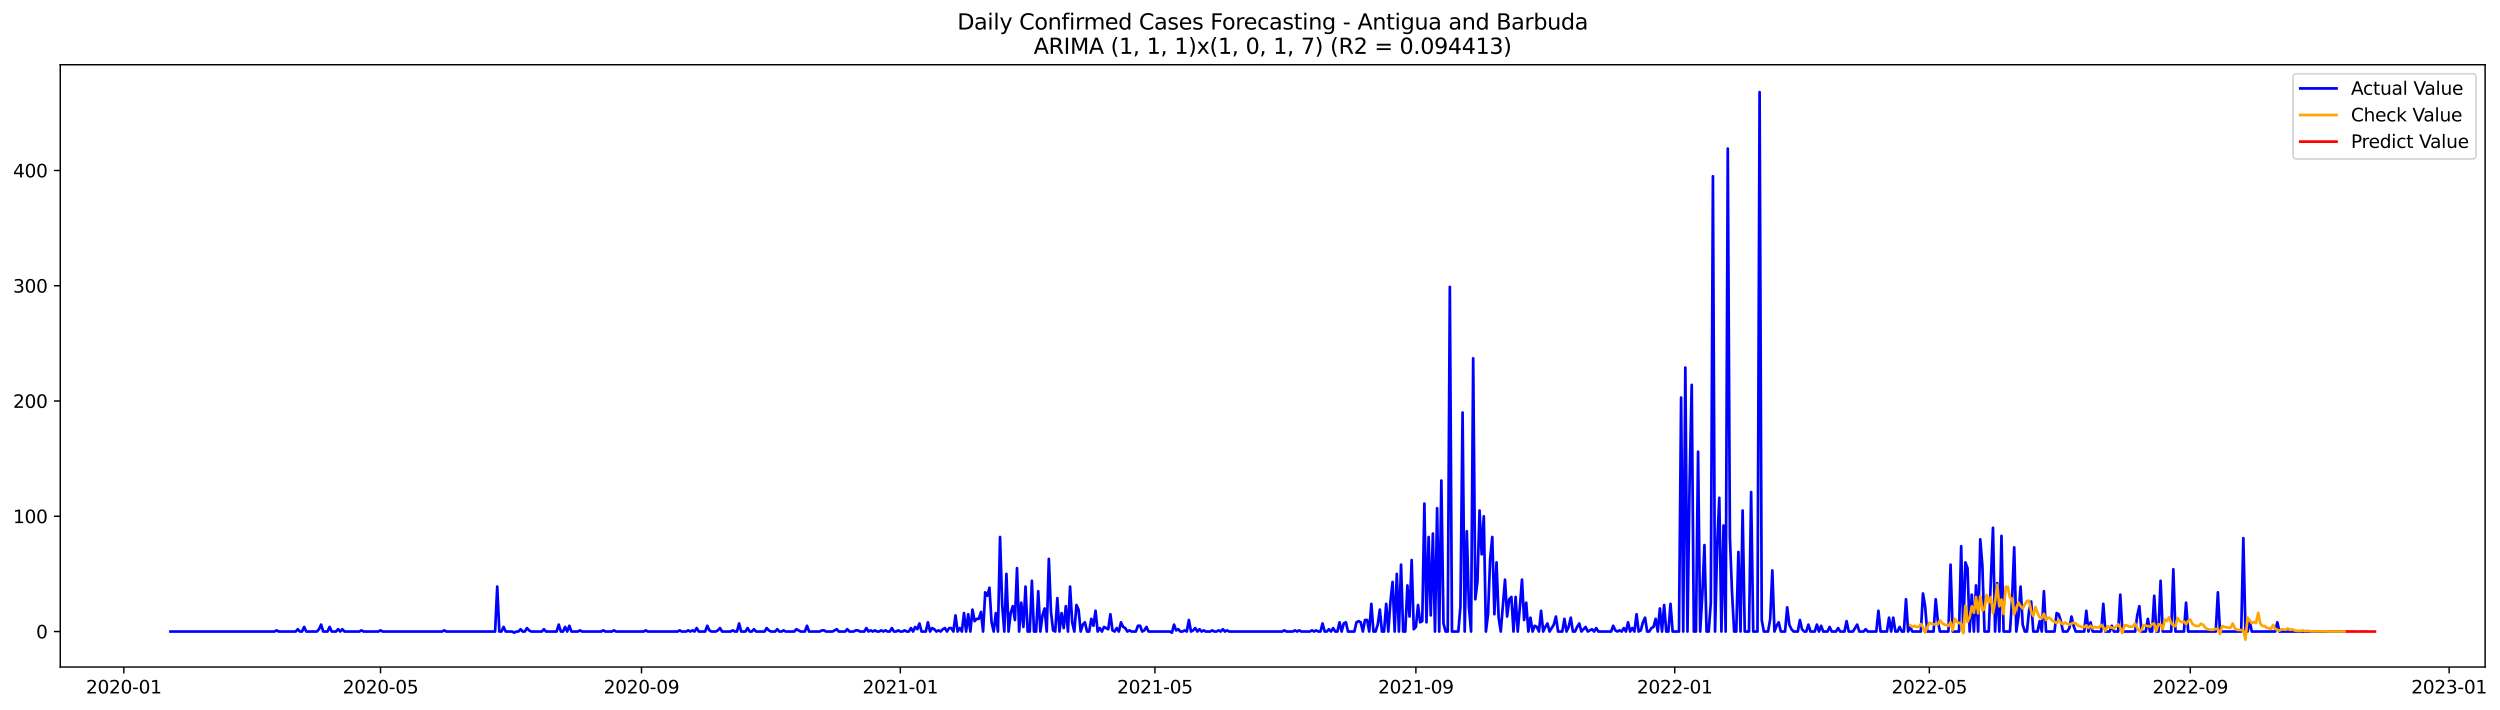 <?xml version="1.0" encoding="utf-8" standalone="no"?>
<!DOCTYPE svg PUBLIC "-//W3C//DTD SVG 1.1//EN"
  "http://www.w3.org/Graphics/SVG/1.1/DTD/svg11.dtd">
<svg xmlns:xlink="http://www.w3.org/1999/xlink" width="1380.718pt" height="392.274pt" viewBox="0 0 1380.718 392.274" xmlns="http://www.w3.org/2000/svg" version="1.1">
 <defs>
  <style type="text/css">*{stroke-linejoin: round; stroke-linecap: butt}</style>
 </defs>
 <g id="figure_1">
  <g id="patch_1">
   <path d="M 0 392.274 
L 1380.718 392.274 
L 1380.718 0 
L 0 0 
z
" style="fill: #ffffff"/>
  </g>
  <g id="axes_1">
   <g id="patch_2">
    <path d="M 33.288 368.396 
L 1372.487 368.396 
L 1372.487 35.755 
L 33.288 35.755 
z
" style="fill: #ffffff"/>
   </g>
   <g id="matplotlib.axis_1">
    <g id="xtick_1">
     <g id="line2d_1">
      <defs>
       <path id="mdaf361ec42" d="M 0 0 
L 0 3.5 
" style="stroke: #000000; stroke-width: 0.8"/>
      </defs>
      <g>
       <use xlink:href="#mdaf361ec42" x="68.382" y="368.396" style="stroke: #000000; stroke-width: 0.8"/>
      </g>
     </g>
     <g id="text_1">
      <!-- 2020-01 -->
      <g transform="translate(47.49 382.994)scale(0.1 -0.1)">
       <defs>
        <path id="DejaVuSans-32" d="M 1228 531 
L 3431 531 
L 3431 0 
L 469 0 
L 469 531 
Q 828 903 1448 1529 
Q 2069 2156 2228 2338 
Q 2531 2678 2651 2914 
Q 2772 3150 2772 3378 
Q 2772 3750 2511 3984 
Q 2250 4219 1831 4219 
Q 1534 4219 1204 4116 
Q 875 4013 500 3803 
L 500 4441 
Q 881 4594 1212 4672 
Q 1544 4750 1819 4750 
Q 2544 4750 2975 4387 
Q 3406 4025 3406 3419 
Q 3406 3131 3298 2873 
Q 3191 2616 2906 2266 
Q 2828 2175 2409 1742 
Q 1991 1309 1228 531 
z
" transform="scale(0.016)"/>
        <path id="DejaVuSans-30" d="M 2034 4250 
Q 1547 4250 1301 3770 
Q 1056 3291 1056 2328 
Q 1056 1369 1301 889 
Q 1547 409 2034 409 
Q 2525 409 2770 889 
Q 3016 1369 3016 2328 
Q 3016 3291 2770 3770 
Q 2525 4250 2034 4250 
z
M 2034 4750 
Q 2819 4750 3233 4129 
Q 3647 3509 3647 2328 
Q 3647 1150 3233 529 
Q 2819 -91 2034 -91 
Q 1250 -91 836 529 
Q 422 1150 422 2328 
Q 422 3509 836 4129 
Q 1250 4750 2034 4750 
z
" transform="scale(0.016)"/>
        <path id="DejaVuSans-2d" d="M 313 2009 
L 1997 2009 
L 1997 1497 
L 313 1497 
L 313 2009 
z
" transform="scale(0.016)"/>
        <path id="DejaVuSans-31" d="M 794 531 
L 1825 531 
L 1825 4091 
L 703 3866 
L 703 4441 
L 1819 4666 
L 2450 4666 
L 2450 531 
L 3481 531 
L 3481 0 
L 794 0 
L 794 531 
z
" transform="scale(0.016)"/>
       </defs>
       <use xlink:href="#DejaVuSans-32"/>
       <use xlink:href="#DejaVuSans-30" x="63.623"/>
       <use xlink:href="#DejaVuSans-32" x="127.246"/>
       <use xlink:href="#DejaVuSans-30" x="190.869"/>
       <use xlink:href="#DejaVuSans-2d" x="254.492"/>
       <use xlink:href="#DejaVuSans-30" x="290.576"/>
       <use xlink:href="#DejaVuSans-31" x="354.199"/>
      </g>
     </g>
    </g>
    <g id="xtick_2">
     <g id="line2d_2">
      <g>
       <use xlink:href="#mdaf361ec42" x="210.164" y="368.396" style="stroke: #000000; stroke-width: 0.8"/>
      </g>
     </g>
     <g id="text_2">
      <!-- 2020-05 -->
      <g transform="translate(189.273 382.994)scale(0.1 -0.1)">
       <defs>
        <path id="DejaVuSans-35" d="M 691 4666 
L 3169 4666 
L 3169 4134 
L 1269 4134 
L 1269 2991 
Q 1406 3038 1543 3061 
Q 1681 3084 1819 3084 
Q 2600 3084 3056 2656 
Q 3513 2228 3513 1497 
Q 3513 744 3044 326 
Q 2575 -91 1722 -91 
Q 1428 -91 1123 -41 
Q 819 9 494 109 
L 494 744 
Q 775 591 1075 516 
Q 1375 441 1709 441 
Q 2250 441 2565 725 
Q 2881 1009 2881 1497 
Q 2881 1984 2565 2268 
Q 2250 2553 1709 2553 
Q 1456 2553 1204 2497 
Q 953 2441 691 2322 
L 691 4666 
z
" transform="scale(0.016)"/>
       </defs>
       <use xlink:href="#DejaVuSans-32"/>
       <use xlink:href="#DejaVuSans-30" x="63.623"/>
       <use xlink:href="#DejaVuSans-32" x="127.246"/>
       <use xlink:href="#DejaVuSans-30" x="190.869"/>
       <use xlink:href="#DejaVuSans-2d" x="254.492"/>
       <use xlink:href="#DejaVuSans-30" x="290.576"/>
       <use xlink:href="#DejaVuSans-35" x="354.199"/>
      </g>
     </g>
    </g>
    <g id="xtick_3">
     <g id="line2d_3">
      <g>
       <use xlink:href="#mdaf361ec42" x="354.29" y="368.396" style="stroke: #000000; stroke-width: 0.8"/>
      </g>
     </g>
     <g id="text_3">
      <!-- 2020-09 -->
      <g transform="translate(333.399 382.994)scale(0.1 -0.1)">
       <defs>
        <path id="DejaVuSans-39" d="M 703 97 
L 703 672 
Q 941 559 1184 500 
Q 1428 441 1663 441 
Q 2288 441 2617 861 
Q 2947 1281 2994 2138 
Q 2813 1869 2534 1725 
Q 2256 1581 1919 1581 
Q 1219 1581 811 2004 
Q 403 2428 403 3163 
Q 403 3881 828 4315 
Q 1253 4750 1959 4750 
Q 2769 4750 3195 4129 
Q 3622 3509 3622 2328 
Q 3622 1225 3098 567 
Q 2575 -91 1691 -91 
Q 1453 -91 1209 -44 
Q 966 3 703 97 
z
M 1959 2075 
Q 2384 2075 2632 2365 
Q 2881 2656 2881 3163 
Q 2881 3666 2632 3958 
Q 2384 4250 1959 4250 
Q 1534 4250 1286 3958 
Q 1038 3666 1038 3163 
Q 1038 2656 1286 2365 
Q 1534 2075 1959 2075 
z
" transform="scale(0.016)"/>
       </defs>
       <use xlink:href="#DejaVuSans-32"/>
       <use xlink:href="#DejaVuSans-30" x="63.623"/>
       <use xlink:href="#DejaVuSans-32" x="127.246"/>
       <use xlink:href="#DejaVuSans-30" x="190.869"/>
       <use xlink:href="#DejaVuSans-2d" x="254.492"/>
       <use xlink:href="#DejaVuSans-30" x="290.576"/>
       <use xlink:href="#DejaVuSans-39" x="354.199"/>
      </g>
     </g>
    </g>
    <g id="xtick_4">
     <g id="line2d_4">
      <g>
       <use xlink:href="#mdaf361ec42" x="497.244" y="368.396" style="stroke: #000000; stroke-width: 0.8"/>
      </g>
     </g>
     <g id="text_4">
      <!-- 2021-01 -->
      <g transform="translate(476.353 382.994)scale(0.1 -0.1)">
       <use xlink:href="#DejaVuSans-32"/>
       <use xlink:href="#DejaVuSans-30" x="63.623"/>
       <use xlink:href="#DejaVuSans-32" x="127.246"/>
       <use xlink:href="#DejaVuSans-31" x="190.869"/>
       <use xlink:href="#DejaVuSans-2d" x="254.492"/>
       <use xlink:href="#DejaVuSans-30" x="290.576"/>
       <use xlink:href="#DejaVuSans-31" x="354.199"/>
      </g>
     </g>
    </g>
    <g id="xtick_5">
     <g id="line2d_5">
      <g>
       <use xlink:href="#mdaf361ec42" x="637.855" y="368.396" style="stroke: #000000; stroke-width: 0.8"/>
      </g>
     </g>
     <g id="text_5">
      <!-- 2021-05 -->
      <g transform="translate(616.964 382.994)scale(0.1 -0.1)">
       <use xlink:href="#DejaVuSans-32"/>
       <use xlink:href="#DejaVuSans-30" x="63.623"/>
       <use xlink:href="#DejaVuSans-32" x="127.246"/>
       <use xlink:href="#DejaVuSans-31" x="190.869"/>
       <use xlink:href="#DejaVuSans-2d" x="254.492"/>
       <use xlink:href="#DejaVuSans-30" x="290.576"/>
       <use xlink:href="#DejaVuSans-35" x="354.199"/>
      </g>
     </g>
    </g>
    <g id="xtick_6">
     <g id="line2d_6">
      <g>
       <use xlink:href="#mdaf361ec42" x="781.981" y="368.396" style="stroke: #000000; stroke-width: 0.8"/>
      </g>
     </g>
     <g id="text_6">
      <!-- 2021-09 -->
      <g transform="translate(761.09 382.994)scale(0.1 -0.1)">
       <use xlink:href="#DejaVuSans-32"/>
       <use xlink:href="#DejaVuSans-30" x="63.623"/>
       <use xlink:href="#DejaVuSans-32" x="127.246"/>
       <use xlink:href="#DejaVuSans-31" x="190.869"/>
       <use xlink:href="#DejaVuSans-2d" x="254.492"/>
       <use xlink:href="#DejaVuSans-30" x="290.576"/>
       <use xlink:href="#DejaVuSans-39" x="354.199"/>
      </g>
     </g>
    </g>
    <g id="xtick_7">
     <g id="line2d_7">
      <g>
       <use xlink:href="#mdaf361ec42" x="924.935" y="368.396" style="stroke: #000000; stroke-width: 0.8"/>
      </g>
     </g>
     <g id="text_7">
      <!-- 2022-01 -->
      <g transform="translate(904.044 382.994)scale(0.1 -0.1)">
       <use xlink:href="#DejaVuSans-32"/>
       <use xlink:href="#DejaVuSans-30" x="63.623"/>
       <use xlink:href="#DejaVuSans-32" x="127.246"/>
       <use xlink:href="#DejaVuSans-32" x="190.869"/>
       <use xlink:href="#DejaVuSans-2d" x="254.492"/>
       <use xlink:href="#DejaVuSans-30" x="290.576"/>
       <use xlink:href="#DejaVuSans-31" x="354.199"/>
      </g>
     </g>
    </g>
    <g id="xtick_8">
     <g id="line2d_8">
      <g>
       <use xlink:href="#mdaf361ec42" x="1065.546" y="368.396" style="stroke: #000000; stroke-width: 0.8"/>
      </g>
     </g>
     <g id="text_8">
      <!-- 2022-05 -->
      <g transform="translate(1044.655 382.994)scale(0.1 -0.1)">
       <use xlink:href="#DejaVuSans-32"/>
       <use xlink:href="#DejaVuSans-30" x="63.623"/>
       <use xlink:href="#DejaVuSans-32" x="127.246"/>
       <use xlink:href="#DejaVuSans-32" x="190.869"/>
       <use xlink:href="#DejaVuSans-2d" x="254.492"/>
       <use xlink:href="#DejaVuSans-30" x="290.576"/>
       <use xlink:href="#DejaVuSans-35" x="354.199"/>
      </g>
     </g>
    </g>
    <g id="xtick_9">
     <g id="line2d_9">
      <g>
       <use xlink:href="#mdaf361ec42" x="1209.672" y="368.396" style="stroke: #000000; stroke-width: 0.8"/>
      </g>
     </g>
     <g id="text_9">
      <!-- 2022-09 -->
      <g transform="translate(1188.781 382.994)scale(0.1 -0.1)">
       <use xlink:href="#DejaVuSans-32"/>
       <use xlink:href="#DejaVuSans-30" x="63.623"/>
       <use xlink:href="#DejaVuSans-32" x="127.246"/>
       <use xlink:href="#DejaVuSans-32" x="190.869"/>
       <use xlink:href="#DejaVuSans-2d" x="254.492"/>
       <use xlink:href="#DejaVuSans-30" x="290.576"/>
       <use xlink:href="#DejaVuSans-39" x="354.199"/>
      </g>
     </g>
    </g>
    <g id="xtick_10">
     <g id="line2d_10">
      <g>
       <use xlink:href="#mdaf361ec42" x="1352.626" y="368.396" style="stroke: #000000; stroke-width: 0.8"/>
      </g>
     </g>
     <g id="text_10">
      <!-- 2023-01 -->
      <g transform="translate(1331.735 382.994)scale(0.1 -0.1)">
       <defs>
        <path id="DejaVuSans-33" d="M 2597 2516 
Q 3050 2419 3304 2112 
Q 3559 1806 3559 1356 
Q 3559 666 3084 287 
Q 2609 -91 1734 -91 
Q 1441 -91 1130 -33 
Q 819 25 488 141 
L 488 750 
Q 750 597 1062 519 
Q 1375 441 1716 441 
Q 2309 441 2620 675 
Q 2931 909 2931 1356 
Q 2931 1769 2642 2001 
Q 2353 2234 1838 2234 
L 1294 2234 
L 1294 2753 
L 1863 2753 
Q 2328 2753 2575 2939 
Q 2822 3125 2822 3475 
Q 2822 3834 2567 4026 
Q 2313 4219 1838 4219 
Q 1578 4219 1281 4162 
Q 984 4106 628 3988 
L 628 4550 
Q 988 4650 1302 4700 
Q 1616 4750 1894 4750 
Q 2613 4750 3031 4423 
Q 3450 4097 3450 3541 
Q 3450 3153 3228 2886 
Q 3006 2619 2597 2516 
z
" transform="scale(0.016)"/>
       </defs>
       <use xlink:href="#DejaVuSans-32"/>
       <use xlink:href="#DejaVuSans-30" x="63.623"/>
       <use xlink:href="#DejaVuSans-32" x="127.246"/>
       <use xlink:href="#DejaVuSans-33" x="190.869"/>
       <use xlink:href="#DejaVuSans-2d" x="254.492"/>
       <use xlink:href="#DejaVuSans-30" x="290.576"/>
       <use xlink:href="#DejaVuSans-31" x="354.199"/>
      </g>
     </g>
    </g>
   </g>
   <g id="matplotlib.axis_2">
    <g id="ytick_1">
     <g id="line2d_11">
      <defs>
       <path id="m789b18a7b1" d="M 0 0 
L -3.5 0 
" style="stroke: #000000; stroke-width: 0.8"/>
      </defs>
      <g>
       <use xlink:href="#m789b18a7b1" x="33.288" y="348.787" style="stroke: #000000; stroke-width: 0.8"/>
      </g>
     </g>
     <g id="text_11">
      <!-- 0 -->
      <g transform="translate(19.925 352.586)scale(0.1 -0.1)">
       <use xlink:href="#DejaVuSans-30"/>
      </g>
     </g>
    </g>
    <g id="ytick_2">
     <g id="line2d_12">
      <g>
       <use xlink:href="#m789b18a7b1" x="33.288" y="285.13" style="stroke: #000000; stroke-width: 0.8"/>
      </g>
     </g>
     <g id="text_12">
      <!-- 100 -->
      <g transform="translate(7.2 288.93)scale(0.1 -0.1)">
       <use xlink:href="#DejaVuSans-31"/>
       <use xlink:href="#DejaVuSans-30" x="63.623"/>
       <use xlink:href="#DejaVuSans-30" x="127.246"/>
      </g>
     </g>
    </g>
    <g id="ytick_3">
     <g id="line2d_13">
      <g>
       <use xlink:href="#m789b18a7b1" x="33.288" y="221.474" style="stroke: #000000; stroke-width: 0.8"/>
      </g>
     </g>
     <g id="text_13">
      <!-- 200 -->
      <g transform="translate(7.2 225.273)scale(0.1 -0.1)">
       <use xlink:href="#DejaVuSans-32"/>
       <use xlink:href="#DejaVuSans-30" x="63.623"/>
       <use xlink:href="#DejaVuSans-30" x="127.246"/>
      </g>
     </g>
    </g>
    <g id="ytick_4">
     <g id="line2d_14">
      <g>
       <use xlink:href="#m789b18a7b1" x="33.288" y="157.818" style="stroke: #000000; stroke-width: 0.8"/>
      </g>
     </g>
     <g id="text_14">
      <!-- 300 -->
      <g transform="translate(7.2 161.617)scale(0.1 -0.1)">
       <use xlink:href="#DejaVuSans-33"/>
       <use xlink:href="#DejaVuSans-30" x="63.623"/>
       <use xlink:href="#DejaVuSans-30" x="127.246"/>
      </g>
     </g>
    </g>
    <g id="ytick_5">
     <g id="line2d_15">
      <g>
       <use xlink:href="#m789b18a7b1" x="33.288" y="94.162" style="stroke: #000000; stroke-width: 0.8"/>
      </g>
     </g>
     <g id="text_15">
      <!-- 400 -->
      <g transform="translate(7.2 97.961)scale(0.1 -0.1)">
       <defs>
        <path id="DejaVuSans-34" d="M 2419 4116 
L 825 1625 
L 2419 1625 
L 2419 4116 
z
M 2253 4666 
L 3047 4666 
L 3047 1625 
L 3713 1625 
L 3713 1100 
L 3047 1100 
L 3047 0 
L 2419 0 
L 2419 1100 
L 313 1100 
L 313 1709 
L 2253 4666 
z
" transform="scale(0.016)"/>
       </defs>
       <use xlink:href="#DejaVuSans-34"/>
       <use xlink:href="#DejaVuSans-30" x="63.623"/>
       <use xlink:href="#DejaVuSans-30" x="127.246"/>
      </g>
     </g>
    </g>
   </g>
   <g id="line2d_16">
    <path d="M 94.16 348.787 
L 151.576 348.787 
L 152.748 348.15 
L 153.92 348.787 
L 163.294 348.787 
L 164.466 347.513 
L 165.637 348.787 
L 166.809 348.787 
L 167.981 346.24 
L 169.153 348.787 
L 175.011 348.787 
L 176.183 347.513 
L 177.355 344.967 
L 178.527 348.787 
L 180.87 348.787 
L 182.042 346.24 
L 183.214 348.787 
L 185.557 348.787 
L 186.729 347.513 
L 187.901 348.787 
L 189.072 347.513 
L 190.244 348.787 
L 198.447 348.787 
L 199.618 348.15 
L 200.79 348.787 
L 208.992 348.787 
L 210.164 348.15 
L 211.336 348.787 
L 244.145 348.787 
L 245.317 348.15 
L 246.489 348.787 
L 273.439 348.787 
L 274.611 323.961 
L 275.782 348.787 
L 276.954 348.787 
L 278.126 346.24 
L 279.298 348.787 
L 282.813 348.787 
L 283.985 349.423 
L 285.156 348.787 
L 286.328 348.787 
L 287.5 347.513 
L 288.672 348.787 
L 289.843 348.787 
L 291.015 346.877 
L 292.187 348.15 
L 293.359 348.787 
L 299.218 348.787 
L 300.389 347.513 
L 301.561 348.787 
L 307.42 348.787 
L 308.592 344.967 
L 309.763 348.787 
L 310.935 348.787 
L 312.107 346.24 
L 313.279 348.787 
L 314.45 345.604 
L 315.622 348.787 
L 319.137 348.787 
L 320.309 348.15 
L 321.481 348.787 
L 332.027 348.787 
L 333.198 348.15 
L 334.37 348.787 
L 337.885 348.787 
L 339.057 348.15 
L 340.229 348.787 
L 355.462 348.787 
L 356.634 348.15 
L 357.805 348.787 
L 374.21 348.787 
L 375.382 348.15 
L 376.553 348.787 
L 378.897 348.787 
L 380.069 348.15 
L 381.24 348.787 
L 382.412 348.15 
L 383.584 348.787 
L 384.756 346.877 
L 385.927 348.787 
L 389.443 348.787 
L 390.615 345.604 
L 391.786 348.15 
L 392.958 348.787 
L 395.302 348.787 
L 396.473 348.15 
L 397.645 346.877 
L 398.817 348.787 
L 403.504 348.787 
L 404.676 348.15 
L 405.847 348.787 
L 407.019 348.787 
L 408.191 344.331 
L 409.363 348.787 
L 411.706 348.787 
L 412.878 346.877 
L 414.05 348.787 
L 415.221 348.787 
L 416.393 347.513 
L 417.565 348.787 
L 422.252 348.787 
L 423.424 346.877 
L 424.595 348.15 
L 425.767 348.787 
L 428.111 348.787 
L 429.282 347.513 
L 430.454 348.787 
L 431.626 348.787 
L 432.798 348.15 
L 433.969 348.787 
L 438.657 348.787 
L 439.828 347.513 
L 442.172 348.787 
L 444.515 348.787 
L 445.687 345.604 
L 446.859 348.787 
L 452.718 348.787 
L 453.889 348.15 
L 455.061 348.15 
L 456.233 348.787 
L 459.748 348.787 
L 462.092 347.513 
L 463.263 348.787 
L 466.779 348.787 
L 467.95 347.513 
L 469.122 348.787 
L 471.466 348.787 
L 472.637 348.15 
L 473.809 348.15 
L 474.981 348.787 
L 477.324 348.787 
L 478.496 346.877 
L 479.668 348.787 
L 480.84 348.15 
L 482.011 348.787 
L 483.183 348.15 
L 484.355 348.787 
L 485.527 348.787 
L 486.699 348.15 
L 487.87 348.787 
L 489.042 348.15 
L 490.214 348.787 
L 491.386 348.787 
L 492.557 346.877 
L 493.729 348.787 
L 494.901 348.787 
L 496.073 348.15 
L 497.244 348.787 
L 498.416 348.787 
L 499.588 348.15 
L 500.76 348.787 
L 501.931 348.787 
L 503.103 346.877 
L 504.275 348.787 
L 505.447 346.24 
L 506.618 347.513 
L 507.79 344.331 
L 508.962 348.787 
L 511.305 348.787 
L 512.477 343.694 
L 513.649 348.787 
L 514.821 346.877 
L 515.992 347.513 
L 517.164 348.787 
L 518.336 348.15 
L 519.508 348.787 
L 520.679 347.513 
L 521.851 346.877 
L 523.023 348.787 
L 524.195 346.877 
L 525.366 346.877 
L 526.538 348.787 
L 527.71 339.875 
L 528.882 348.787 
L 530.053 346.877 
L 531.225 348.787 
L 532.397 338.602 
L 533.569 348.787 
L 534.741 339.238 
L 535.912 348.787 
L 537.084 336.692 
L 538.256 343.057 
L 539.428 341.784 
L 540.599 341.784 
L 541.771 337.965 
L 542.943 348.787 
L 544.115 327.143 
L 545.286 329.053 
L 546.458 324.597 
L 547.63 343.694 
L 548.802 348.787 
L 549.973 338.602 
L 551.145 348.787 
L 552.317 296.588 
L 553.489 334.146 
L 554.66 348.787 
L 555.832 316.958 
L 557.004 348.787 
L 558.176 338.602 
L 559.347 334.782 
L 560.519 342.421 
L 561.691 313.776 
L 562.863 348.787 
L 564.034 332.872 
L 565.206 346.24 
L 566.378 323.961 
L 567.55 348.787 
L 568.721 348.787 
L 569.893 320.778 
L 571.065 348.787 
L 572.237 348.787 
L 573.408 326.507 
L 574.58 348.787 
L 575.752 339.875 
L 576.924 336.055 
L 578.095 348.787 
L 579.267 308.683 
L 580.439 337.965 
L 581.611 348.15 
L 582.783 348.787 
L 583.954 330.326 
L 585.126 348.787 
L 586.298 338.602 
L 587.47 346.877 
L 588.641 334.782 
L 589.813 348.787 
L 590.985 323.961 
L 592.157 343.694 
L 593.328 348.787 
L 594.5 334.146 
L 595.672 336.692 
L 596.844 348.787 
L 598.015 344.967 
L 599.187 343.694 
L 600.359 348.787 
L 601.531 348.787 
L 602.702 341.784 
L 603.874 345.604 
L 605.046 337.328 
L 606.218 348.787 
L 607.389 346.877 
L 608.561 348.787 
L 609.733 346.24 
L 612.076 347.513 
L 613.248 339.238 
L 614.42 348.15 
L 615.592 348.787 
L 616.763 346.877 
L 617.935 348.787 
L 619.107 343.694 
L 620.279 346.24 
L 621.45 346.877 
L 622.622 348.787 
L 623.794 348.15 
L 624.966 348.787 
L 627.309 348.787 
L 628.481 345.604 
L 629.653 345.604 
L 630.825 348.787 
L 631.996 348.15 
L 633.168 346.24 
L 634.34 348.787 
L 646.057 348.787 
L 647.229 349.423 
L 648.401 344.967 
L 649.573 348.15 
L 650.744 347.513 
L 651.916 348.787 
L 653.088 348.787 
L 654.26 348.15 
L 655.431 348.787 
L 656.603 342.421 
L 657.775 348.787 
L 658.947 348.15 
L 660.118 346.877 
L 661.29 348.787 
L 662.462 347.513 
L 663.634 348.787 
L 664.805 348.15 
L 665.977 348.787 
L 668.321 348.787 
L 669.492 348.15 
L 670.664 348.787 
L 671.836 348.787 
L 673.008 348.15 
L 674.179 348.787 
L 675.351 347.513 
L 676.523 348.787 
L 677.695 348.15 
L 678.867 348.787 
L 708.16 348.787 
L 709.332 348.15 
L 710.504 348.787 
L 714.019 348.787 
L 715.191 348.15 
L 716.363 348.787 
L 717.534 348.15 
L 718.706 348.787 
L 723.393 348.787 
L 724.565 348.15 
L 725.737 348.787 
L 726.908 348.15 
L 728.08 348.787 
L 729.252 348.787 
L 730.424 344.331 
L 731.596 348.787 
L 732.767 348.787 
L 733.939 347.513 
L 735.111 348.787 
L 736.283 346.877 
L 737.454 348.787 
L 738.626 348.787 
L 739.798 343.694 
L 740.97 348.787 
L 742.141 344.331 
L 743.313 343.694 
L 744.485 348.787 
L 748 348.787 
L 749.172 343.694 
L 750.344 343.057 
L 751.515 343.694 
L 752.687 348.787 
L 753.859 342.421 
L 755.031 342.421 
L 756.202 348.787 
L 757.374 333.509 
L 758.546 348.787 
L 759.718 348.787 
L 760.889 344.967 
L 762.061 336.692 
L 763.233 348.787 
L 764.405 348.787 
L 765.576 333.509 
L 766.748 348.787 
L 767.92 332.236 
L 769.092 321.414 
L 770.263 348.787 
L 771.435 316.958 
L 772.607 348.787 
L 773.779 311.866 
L 774.95 348.787 
L 776.122 348.787 
L 777.294 323.324 
L 778.466 340.511 
L 779.638 309.32 
L 780.809 347.513 
L 781.981 346.24 
L 783.153 334.146 
L 784.325 343.694 
L 785.496 343.057 
L 786.668 278.128 
L 787.84 343.694 
L 789.012 296.588 
L 790.183 339.875 
L 791.355 294.679 
L 792.527 348.787 
L 793.699 280.674 
L 794.87 348.787 
L 796.042 265.397 
L 797.214 344.331 
L 798.386 348.787 
L 799.557 348.787 
L 800.729 158.454 
L 801.901 348.787 
L 805.416 348.787 
L 806.588 334.782 
L 807.76 227.84 
L 808.931 348.787 
L 810.103 293.406 
L 811.275 335.419 
L 812.447 348.787 
L 813.618 197.921 
L 814.79 330.963 
L 815.962 321.414 
L 817.134 281.948 
L 818.305 306.137 
L 819.477 285.13 
L 820.649 348.787 
L 821.821 339.238 
L 822.992 308.683 
L 824.164 296.588 
L 825.336 339.238 
L 826.508 310.593 
L 827.68 341.148 
L 828.851 348.787 
L 831.195 320.141 
L 832.367 340.511 
L 833.538 330.963 
L 834.71 329.69 
L 835.882 348.787 
L 837.054 329.69 
L 838.225 348.787 
L 839.397 335.419 
L 840.569 320.141 
L 841.741 342.421 
L 842.912 332.872 
L 844.084 348.787 
L 845.256 341.148 
L 846.428 348.787 
L 847.599 345.604 
L 848.771 346.24 
L 849.943 348.787 
L 851.115 337.328 
L 852.286 348.787 
L 853.458 346.24 
L 854.63 344.331 
L 855.802 348.787 
L 858.145 344.967 
L 859.317 340.511 
L 860.489 348.787 
L 862.832 348.787 
L 864.004 341.784 
L 865.176 348.787 
L 866.347 346.24 
L 867.519 341.148 
L 868.691 348.787 
L 869.863 348.787 
L 871.034 346.24 
L 872.206 344.331 
L 873.378 348.787 
L 875.722 346.24 
L 876.893 348.787 
L 879.237 347.513 
L 880.409 348.787 
L 881.58 346.877 
L 882.752 348.787 
L 889.783 348.787 
L 890.954 345.604 
L 892.126 348.15 
L 893.298 348.787 
L 894.47 348.15 
L 895.641 348.787 
L 896.813 346.877 
L 897.985 348.787 
L 899.157 343.694 
L 900.328 348.787 
L 901.5 346.877 
L 902.672 348.787 
L 903.844 339.238 
L 905.015 348.787 
L 906.187 348.15 
L 907.359 343.694 
L 908.531 341.148 
L 909.702 348.787 
L 910.874 348.787 
L 912.046 346.877 
L 913.218 346.24 
L 914.389 341.784 
L 915.561 348.787 
L 916.733 336.055 
L 917.905 348.787 
L 919.076 334.146 
L 920.248 348.787 
L 921.42 348.787 
L 922.592 333.509 
L 923.764 348.787 
L 927.279 348.787 
L 928.451 219.564 
L 929.622 348.787 
L 930.794 203.014 
L 931.966 348.787 
L 933.138 266.67 
L 934.309 212.562 
L 935.481 348.787 
L 936.653 348.787 
L 937.825 249.483 
L 938.996 348.787 
L 940.168 328.417 
L 941.34 301.044 
L 942.512 348.787 
L 943.683 348.787 
L 944.855 332.872 
L 946.027 97.345 
L 947.199 348.787 
L 948.37 301.681 
L 949.542 274.945 
L 950.714 348.787 
L 951.886 290.223 
L 953.057 348.787 
L 954.229 82.067 
L 955.401 296.588 
L 956.573 327.143 
L 957.744 348.787 
L 958.916 348.787 
L 960.088 304.864 
L 961.26 348.787 
L 962.431 281.948 
L 963.603 348.787 
L 965.947 348.787 
L 967.118 271.763 
L 968.29 348.787 
L 970.634 348.787 
L 971.806 50.876 
L 972.977 342.421 
L 974.149 348.787 
L 976.493 348.787 
L 977.664 341.784 
L 978.836 315.049 
L 980.008 348.787 
L 981.18 345.604 
L 982.351 343.694 
L 983.523 348.787 
L 985.867 348.787 
L 987.038 335.419 
L 988.21 344.967 
L 989.382 347.513 
L 990.554 348.787 
L 992.897 348.787 
L 994.069 342.421 
L 995.241 347.513 
L 996.412 348.787 
L 997.584 348.787 
L 998.756 344.967 
L 999.928 348.787 
L 1002.271 348.787 
L 1003.443 344.967 
L 1004.615 348.787 
L 1005.786 345.604 
L 1006.958 348.787 
L 1009.302 348.787 
L 1010.473 346.24 
L 1011.645 348.787 
L 1013.989 348.787 
L 1015.16 346.877 
L 1016.332 348.787 
L 1018.676 348.787 
L 1019.848 343.057 
L 1021.019 348.787 
L 1023.363 348.787 
L 1025.706 344.967 
L 1026.878 348.787 
L 1029.222 348.787 
L 1030.393 347.513 
L 1031.565 348.787 
L 1036.252 348.787 
L 1037.424 337.328 
L 1038.596 348.787 
L 1042.111 348.787 
L 1043.283 341.148 
L 1044.454 348.787 
L 1045.626 341.148 
L 1046.798 348.787 
L 1047.97 348.787 
L 1049.141 346.24 
L 1050.313 348.787 
L 1051.485 348.787 
L 1052.657 330.963 
L 1053.828 348.787 
L 1055 346.24 
L 1056.172 348.787 
L 1060.859 348.787 
L 1062.031 327.78 
L 1063.202 334.782 
L 1064.374 348.787 
L 1067.89 348.787 
L 1069.061 330.963 
L 1070.233 343.057 
L 1071.405 348.787 
L 1076.092 348.787 
L 1077.264 311.866 
L 1078.435 348.787 
L 1081.951 348.787 
L 1083.122 301.681 
L 1084.294 348.787 
L 1085.466 310.593 
L 1086.638 313.776 
L 1087.809 348.787 
L 1088.981 328.417 
L 1090.153 348.787 
L 1091.325 323.324 
L 1092.496 348.787 
L 1093.668 297.862 
L 1094.84 312.502 
L 1096.012 348.787 
L 1098.355 348.787 
L 1100.699 291.496 
L 1101.87 348.787 
L 1103.042 322.051 
L 1104.214 348.787 
L 1105.386 295.952 
L 1106.557 348.787 
L 1110.073 348.787 
L 1111.244 330.963 
L 1112.416 302.317 
L 1113.588 348.787 
L 1114.76 340.511 
L 1115.932 323.961 
L 1117.103 344.967 
L 1118.275 348.787 
L 1119.447 348.787 
L 1120.619 337.328 
L 1121.79 332.236 
L 1122.962 348.787 
L 1125.306 348.787 
L 1126.477 343.057 
L 1127.649 348.787 
L 1128.821 326.507 
L 1129.993 348.787 
L 1134.68 348.787 
L 1135.851 338.602 
L 1137.023 339.238 
L 1138.195 343.057 
L 1139.367 348.787 
L 1141.71 348.787 
L 1142.882 346.877 
L 1144.054 340.511 
L 1145.225 345.604 
L 1146.397 348.787 
L 1151.084 348.787 
L 1152.256 337.328 
L 1153.428 348.787 
L 1154.599 343.694 
L 1155.771 348.787 
L 1160.458 348.787 
L 1161.63 333.509 
L 1162.802 348.787 
L 1165.145 348.787 
L 1166.317 345.604 
L 1167.489 348.787 
L 1169.832 348.787 
L 1171.004 328.417 
L 1172.176 348.787 
L 1179.206 348.787 
L 1180.378 339.875 
L 1181.55 334.782 
L 1182.722 348.787 
L 1185.065 348.787 
L 1186.237 341.784 
L 1187.409 348.787 
L 1188.58 348.787 
L 1189.752 329.053 
L 1190.924 348.787 
L 1192.096 348.787 
L 1193.267 320.778 
L 1194.439 348.787 
L 1199.126 348.787 
L 1200.298 314.412 
L 1201.47 348.787 
L 1206.157 348.787 
L 1207.328 332.872 
L 1208.5 348.787 
L 1223.733 348.787 
L 1224.905 327.143 
L 1226.077 348.787 
L 1237.794 348.787 
L 1238.966 297.225 
L 1240.138 348.787 
L 1241.309 348.787 
L 1242.481 343.057 
L 1243.653 348.787 
L 1256.542 348.787 
L 1257.714 343.694 
L 1258.886 348.787 
L 1295.21 348.787 
L 1295.21 348.787 
" clip-path="url(#p760a647997)" style="fill: none; stroke: #0000ff; stroke-width: 1.5; stroke-linecap: square"/>
   </g>
   <g id="line2d_17">
    <path d="M 1055 345.318 
L 1056.172 346.256 
L 1057.344 345.693 
L 1058.515 346.254 
L 1059.687 346.27 
L 1060.859 344.678 
L 1062.031 346.357 
L 1063.202 349.28 
L 1065.546 343.884 
L 1066.718 344.496 
L 1067.89 344.863 
L 1069.061 344.595 
L 1070.233 344.796 
L 1071.405 342.608 
L 1072.577 344.052 
L 1073.748 344.89 
L 1076.092 345.677 
L 1077.264 343.634 
L 1078.435 348.141 
L 1079.607 341.698 
L 1080.779 343.334 
L 1081.951 344.042 
L 1083.122 344.565 
L 1084.294 349.741 
L 1085.466 334.557 
L 1086.638 343.497 
L 1087.809 340.984 
L 1088.981 334.859 
L 1090.153 338.451 
L 1091.325 329.721 
L 1092.496 338.768 
L 1093.668 329.212 
L 1094.84 337.193 
L 1096.012 336.233 
L 1097.183 328.594 
L 1098.355 332.705 
L 1099.527 329.834 
L 1100.699 338.733 
L 1101.87 332.336 
L 1103.042 322.942 
L 1104.214 334.851 
L 1105.386 331.152 
L 1106.557 339.079 
L 1107.729 324.087 
L 1108.901 324.064 
L 1110.073 330.075 
L 1111.244 330.608 
L 1112.416 339.263 
L 1113.588 335.758 
L 1114.76 332.733 
L 1115.932 334.735 
L 1117.103 336.027 
L 1118.275 333.857 
L 1119.447 331.999 
L 1120.619 331.773 
L 1121.79 337.543 
L 1122.962 340.142 
L 1124.134 335.246 
L 1125.306 338.425 
L 1126.477 340.976 
L 1127.649 341.498 
L 1128.821 338.972 
L 1129.993 342.411 
L 1131.164 341.085 
L 1132.336 341.442 
L 1133.508 342.87 
L 1134.68 343.357 
L 1135.851 344.15 
L 1137.023 342.378 
L 1138.195 344.061 
L 1139.367 344.682 
L 1140.538 343.757 
L 1141.71 344.535 
L 1142.882 344.937 
L 1145.225 343.916 
L 1146.397 344.306 
L 1147.569 345.467 
L 1149.912 346.3 
L 1151.084 346.32 
L 1152.256 345.36 
L 1153.428 346.811 
L 1154.599 345.613 
L 1155.771 347.043 
L 1156.943 346.199 
L 1158.115 346.51 
L 1159.286 346.663 
L 1160.458 345.074 
L 1161.63 346.528 
L 1162.802 348.345 
L 1163.974 345.906 
L 1165.145 346.353 
L 1166.317 346.627 
L 1167.489 347.145 
L 1169.832 344.859 
L 1171.004 346.737 
L 1172.176 349.64 
L 1173.348 345.359 
L 1174.519 345.353 
L 1175.691 346.01 
L 1176.863 346.138 
L 1178.035 345.894 
L 1179.206 344.32 
L 1180.378 346.956 
L 1181.55 348.573 
L 1182.722 348.009 
L 1183.893 345.284 
L 1185.065 345.598 
L 1186.237 345.745 
L 1187.409 346.078 
L 1188.58 344.65 
L 1189.752 344.462 
L 1190.924 348.4 
L 1192.096 344.72 
L 1193.267 345.135 
L 1194.439 347.437 
L 1195.611 342.153 
L 1196.783 342.943 
L 1197.954 340.989 
L 1199.126 344.24 
L 1200.298 345.362 
L 1201.47 345.843 
L 1202.641 341.308 
L 1203.813 342.956 
L 1204.985 343.612 
L 1206.157 343.212 
L 1207.328 344.706 
L 1208.5 342.887 
L 1209.672 342.211 
L 1210.844 344.624 
L 1212.016 345.384 
L 1213.187 345.761 
L 1214.359 345.732 
L 1215.531 344.498 
L 1216.703 345.03 
L 1217.874 346.57 
L 1219.046 347.441 
L 1220.218 347.701 
L 1221.39 347.822 
L 1222.561 347.795 
L 1223.733 347.322 
L 1224.905 347.506 
L 1226.077 350.24 
L 1227.248 345.812 
L 1229.592 346.458 
L 1230.764 346.66 
L 1231.935 346.674 
L 1233.107 344.335 
L 1234.279 347.01 
L 1235.451 347.824 
L 1238.966 348.098 
L 1240.138 353.276 
L 1241.309 341.108 
L 1243.653 344.205 
L 1244.825 343.511 
L 1245.996 344.079 
L 1247.168 338.442 
L 1248.34 344.386 
L 1249.512 345.785 
L 1250.683 345.728 
L 1251.855 346.682 
L 1253.027 347.053 
L 1254.199 347.24 
L 1255.37 345.13 
L 1256.542 347.313 
L 1258.886 348.29 
L 1260.058 347.515 
L 1262.401 347.822 
L 1263.573 347.082 
L 1264.745 347.929 
L 1265.916 347.542 
L 1267.088 348.104 
L 1268.26 348.389 
L 1270.603 348.488 
L 1271.775 348.207 
L 1272.947 348.516 
L 1274.119 348.367 
L 1276.462 348.673 
L 1278.806 348.702 
L 1279.977 348.596 
L 1281.149 348.707 
L 1282.321 348.65 
L 1285.836 348.765 
L 1295.21 348.785 
L 1295.21 348.785 
" clip-path="url(#p760a647997)" style="fill: none; stroke: #ffa500; stroke-width: 1.5; stroke-linecap: square"/>
   </g>
   <g id="line2d_18">
    <path d="M 1296.382 348.769 
L 1297.554 348.785 
L 1298.725 348.773 
L 1299.897 348.783 
L 1301.069 348.785 
L 1302.241 348.785 
L 1303.412 348.785 
L 1304.584 348.777 
L 1305.756 348.785 
L 1306.928 348.779 
L 1308.1 348.784 
L 1309.271 348.785 
L 1310.443 348.785 
L 1311.615 348.785 
" clip-path="url(#p760a647997)" style="fill: none; stroke: #ff0000; stroke-width: 1.5; stroke-linecap: square"/>
   </g>
   <g id="patch_3">
    <path d="M 33.288 368.396 
L 33.288 35.755 
" style="fill: none; stroke: #000000; stroke-width: 0.8; stroke-linejoin: miter; stroke-linecap: square"/>
   </g>
   <g id="patch_4">
    <path d="M 1372.487 368.396 
L 1372.487 35.755 
" style="fill: none; stroke: #000000; stroke-width: 0.8; stroke-linejoin: miter; stroke-linecap: square"/>
   </g>
   <g id="patch_5">
    <path d="M 33.288 368.396 
L 1372.487 368.396 
" style="fill: none; stroke: #000000; stroke-width: 0.8; stroke-linejoin: miter; stroke-linecap: square"/>
   </g>
   <g id="patch_6">
    <path d="M 33.288 35.755 
L 1372.487 35.755 
" style="fill: none; stroke: #000000; stroke-width: 0.8; stroke-linejoin: miter; stroke-linecap: square"/>
   </g>
   <g id="text_16">
    <!-- Daily Confirmed Cases Forecasting - Antigua and Barbuda -->
    <g transform="translate(528.713 16.318)scale(0.12 -0.12)">
     <defs>
      <path id="DejaVuSans-44" d="M 1259 4147 
L 1259 519 
L 2022 519 
Q 2988 519 3436 956 
Q 3884 1394 3884 2338 
Q 3884 3275 3436 3711 
Q 2988 4147 2022 4147 
L 1259 4147 
z
M 628 4666 
L 1925 4666 
Q 3281 4666 3915 4102 
Q 4550 3538 4550 2338 
Q 4550 1131 3912 565 
Q 3275 0 1925 0 
L 628 0 
L 628 4666 
z
" transform="scale(0.016)"/>
      <path id="DejaVuSans-61" d="M 2194 1759 
Q 1497 1759 1228 1600 
Q 959 1441 959 1056 
Q 959 750 1161 570 
Q 1363 391 1709 391 
Q 2188 391 2477 730 
Q 2766 1069 2766 1631 
L 2766 1759 
L 2194 1759 
z
M 3341 1997 
L 3341 0 
L 2766 0 
L 2766 531 
Q 2569 213 2275 61 
Q 1981 -91 1556 -91 
Q 1019 -91 701 211 
Q 384 513 384 1019 
Q 384 1609 779 1909 
Q 1175 2209 1959 2209 
L 2766 2209 
L 2766 2266 
Q 2766 2663 2505 2880 
Q 2244 3097 1772 3097 
Q 1472 3097 1187 3025 
Q 903 2953 641 2809 
L 641 3341 
Q 956 3463 1253 3523 
Q 1550 3584 1831 3584 
Q 2591 3584 2966 3190 
Q 3341 2797 3341 1997 
z
" transform="scale(0.016)"/>
      <path id="DejaVuSans-69" d="M 603 3500 
L 1178 3500 
L 1178 0 
L 603 0 
L 603 3500 
z
M 603 4863 
L 1178 4863 
L 1178 4134 
L 603 4134 
L 603 4863 
z
" transform="scale(0.016)"/>
      <path id="DejaVuSans-6c" d="M 603 4863 
L 1178 4863 
L 1178 0 
L 603 0 
L 603 4863 
z
" transform="scale(0.016)"/>
      <path id="DejaVuSans-79" d="M 2059 -325 
Q 1816 -950 1584 -1140 
Q 1353 -1331 966 -1331 
L 506 -1331 
L 506 -850 
L 844 -850 
Q 1081 -850 1212 -737 
Q 1344 -625 1503 -206 
L 1606 56 
L 191 3500 
L 800 3500 
L 1894 763 
L 2988 3500 
L 3597 3500 
L 2059 -325 
z
" transform="scale(0.016)"/>
      <path id="DejaVuSans-20" transform="scale(0.016)"/>
      <path id="DejaVuSans-43" d="M 4122 4306 
L 4122 3641 
Q 3803 3938 3442 4084 
Q 3081 4231 2675 4231 
Q 1875 4231 1450 3742 
Q 1025 3253 1025 2328 
Q 1025 1406 1450 917 
Q 1875 428 2675 428 
Q 3081 428 3442 575 
Q 3803 722 4122 1019 
L 4122 359 
Q 3791 134 3420 21 
Q 3050 -91 2638 -91 
Q 1578 -91 968 557 
Q 359 1206 359 2328 
Q 359 3453 968 4101 
Q 1578 4750 2638 4750 
Q 3056 4750 3426 4639 
Q 3797 4528 4122 4306 
z
" transform="scale(0.016)"/>
      <path id="DejaVuSans-6f" d="M 1959 3097 
Q 1497 3097 1228 2736 
Q 959 2375 959 1747 
Q 959 1119 1226 758 
Q 1494 397 1959 397 
Q 2419 397 2687 759 
Q 2956 1122 2956 1747 
Q 2956 2369 2687 2733 
Q 2419 3097 1959 3097 
z
M 1959 3584 
Q 2709 3584 3137 3096 
Q 3566 2609 3566 1747 
Q 3566 888 3137 398 
Q 2709 -91 1959 -91 
Q 1206 -91 779 398 
Q 353 888 353 1747 
Q 353 2609 779 3096 
Q 1206 3584 1959 3584 
z
" transform="scale(0.016)"/>
      <path id="DejaVuSans-6e" d="M 3513 2113 
L 3513 0 
L 2938 0 
L 2938 2094 
Q 2938 2591 2744 2837 
Q 2550 3084 2163 3084 
Q 1697 3084 1428 2787 
Q 1159 2491 1159 1978 
L 1159 0 
L 581 0 
L 581 3500 
L 1159 3500 
L 1159 2956 
Q 1366 3272 1645 3428 
Q 1925 3584 2291 3584 
Q 2894 3584 3203 3211 
Q 3513 2838 3513 2113 
z
" transform="scale(0.016)"/>
      <path id="DejaVuSans-66" d="M 2375 4863 
L 2375 4384 
L 1825 4384 
Q 1516 4384 1395 4259 
Q 1275 4134 1275 3809 
L 1275 3500 
L 2222 3500 
L 2222 3053 
L 1275 3053 
L 1275 0 
L 697 0 
L 697 3053 
L 147 3053 
L 147 3500 
L 697 3500 
L 697 3744 
Q 697 4328 969 4595 
Q 1241 4863 1831 4863 
L 2375 4863 
z
" transform="scale(0.016)"/>
      <path id="DejaVuSans-72" d="M 2631 2963 
Q 2534 3019 2420 3045 
Q 2306 3072 2169 3072 
Q 1681 3072 1420 2755 
Q 1159 2438 1159 1844 
L 1159 0 
L 581 0 
L 581 3500 
L 1159 3500 
L 1159 2956 
Q 1341 3275 1631 3429 
Q 1922 3584 2338 3584 
Q 2397 3584 2469 3576 
Q 2541 3569 2628 3553 
L 2631 2963 
z
" transform="scale(0.016)"/>
      <path id="DejaVuSans-6d" d="M 3328 2828 
Q 3544 3216 3844 3400 
Q 4144 3584 4550 3584 
Q 5097 3584 5394 3201 
Q 5691 2819 5691 2113 
L 5691 0 
L 5113 0 
L 5113 2094 
Q 5113 2597 4934 2840 
Q 4756 3084 4391 3084 
Q 3944 3084 3684 2787 
Q 3425 2491 3425 1978 
L 3425 0 
L 2847 0 
L 2847 2094 
Q 2847 2600 2669 2842 
Q 2491 3084 2119 3084 
Q 1678 3084 1418 2786 
Q 1159 2488 1159 1978 
L 1159 0 
L 581 0 
L 581 3500 
L 1159 3500 
L 1159 2956 
Q 1356 3278 1631 3431 
Q 1906 3584 2284 3584 
Q 2666 3584 2933 3390 
Q 3200 3197 3328 2828 
z
" transform="scale(0.016)"/>
      <path id="DejaVuSans-65" d="M 3597 1894 
L 3597 1613 
L 953 1613 
Q 991 1019 1311 708 
Q 1631 397 2203 397 
Q 2534 397 2845 478 
Q 3156 559 3463 722 
L 3463 178 
Q 3153 47 2828 -22 
Q 2503 -91 2169 -91 
Q 1331 -91 842 396 
Q 353 884 353 1716 
Q 353 2575 817 3079 
Q 1281 3584 2069 3584 
Q 2775 3584 3186 3129 
Q 3597 2675 3597 1894 
z
M 3022 2063 
Q 3016 2534 2758 2815 
Q 2500 3097 2075 3097 
Q 1594 3097 1305 2825 
Q 1016 2553 972 2059 
L 3022 2063 
z
" transform="scale(0.016)"/>
      <path id="DejaVuSans-64" d="M 2906 2969 
L 2906 4863 
L 3481 4863 
L 3481 0 
L 2906 0 
L 2906 525 
Q 2725 213 2448 61 
Q 2172 -91 1784 -91 
Q 1150 -91 751 415 
Q 353 922 353 1747 
Q 353 2572 751 3078 
Q 1150 3584 1784 3584 
Q 2172 3584 2448 3432 
Q 2725 3281 2906 2969 
z
M 947 1747 
Q 947 1113 1208 752 
Q 1469 391 1925 391 
Q 2381 391 2643 752 
Q 2906 1113 2906 1747 
Q 2906 2381 2643 2742 
Q 2381 3103 1925 3103 
Q 1469 3103 1208 2742 
Q 947 2381 947 1747 
z
" transform="scale(0.016)"/>
      <path id="DejaVuSans-73" d="M 2834 3397 
L 2834 2853 
Q 2591 2978 2328 3040 
Q 2066 3103 1784 3103 
Q 1356 3103 1142 2972 
Q 928 2841 928 2578 
Q 928 2378 1081 2264 
Q 1234 2150 1697 2047 
L 1894 2003 
Q 2506 1872 2764 1633 
Q 3022 1394 3022 966 
Q 3022 478 2636 193 
Q 2250 -91 1575 -91 
Q 1294 -91 989 -36 
Q 684 19 347 128 
L 347 722 
Q 666 556 975 473 
Q 1284 391 1588 391 
Q 1994 391 2212 530 
Q 2431 669 2431 922 
Q 2431 1156 2273 1281 
Q 2116 1406 1581 1522 
L 1381 1569 
Q 847 1681 609 1914 
Q 372 2147 372 2553 
Q 372 3047 722 3315 
Q 1072 3584 1716 3584 
Q 2034 3584 2315 3537 
Q 2597 3491 2834 3397 
z
" transform="scale(0.016)"/>
      <path id="DejaVuSans-46" d="M 628 4666 
L 3309 4666 
L 3309 4134 
L 1259 4134 
L 1259 2759 
L 3109 2759 
L 3109 2228 
L 1259 2228 
L 1259 0 
L 628 0 
L 628 4666 
z
" transform="scale(0.016)"/>
      <path id="DejaVuSans-63" d="M 3122 3366 
L 3122 2828 
Q 2878 2963 2633 3030 
Q 2388 3097 2138 3097 
Q 1578 3097 1268 2742 
Q 959 2388 959 1747 
Q 959 1106 1268 751 
Q 1578 397 2138 397 
Q 2388 397 2633 464 
Q 2878 531 3122 666 
L 3122 134 
Q 2881 22 2623 -34 
Q 2366 -91 2075 -91 
Q 1284 -91 818 406 
Q 353 903 353 1747 
Q 353 2603 823 3093 
Q 1294 3584 2113 3584 
Q 2378 3584 2631 3529 
Q 2884 3475 3122 3366 
z
" transform="scale(0.016)"/>
      <path id="DejaVuSans-74" d="M 1172 4494 
L 1172 3500 
L 2356 3500 
L 2356 3053 
L 1172 3053 
L 1172 1153 
Q 1172 725 1289 603 
Q 1406 481 1766 481 
L 2356 481 
L 2356 0 
L 1766 0 
Q 1100 0 847 248 
Q 594 497 594 1153 
L 594 3053 
L 172 3053 
L 172 3500 
L 594 3500 
L 594 4494 
L 1172 4494 
z
" transform="scale(0.016)"/>
      <path id="DejaVuSans-67" d="M 2906 1791 
Q 2906 2416 2648 2759 
Q 2391 3103 1925 3103 
Q 1463 3103 1205 2759 
Q 947 2416 947 1791 
Q 947 1169 1205 825 
Q 1463 481 1925 481 
Q 2391 481 2648 825 
Q 2906 1169 2906 1791 
z
M 3481 434 
Q 3481 -459 3084 -895 
Q 2688 -1331 1869 -1331 
Q 1566 -1331 1297 -1286 
Q 1028 -1241 775 -1147 
L 775 -588 
Q 1028 -725 1275 -790 
Q 1522 -856 1778 -856 
Q 2344 -856 2625 -561 
Q 2906 -266 2906 331 
L 2906 616 
Q 2728 306 2450 153 
Q 2172 0 1784 0 
Q 1141 0 747 490 
Q 353 981 353 1791 
Q 353 2603 747 3093 
Q 1141 3584 1784 3584 
Q 2172 3584 2450 3431 
Q 2728 3278 2906 2969 
L 2906 3500 
L 3481 3500 
L 3481 434 
z
" transform="scale(0.016)"/>
      <path id="DejaVuSans-41" d="M 2188 4044 
L 1331 1722 
L 3047 1722 
L 2188 4044 
z
M 1831 4666 
L 2547 4666 
L 4325 0 
L 3669 0 
L 3244 1197 
L 1141 1197 
L 716 0 
L 50 0 
L 1831 4666 
z
" transform="scale(0.016)"/>
      <path id="DejaVuSans-75" d="M 544 1381 
L 544 3500 
L 1119 3500 
L 1119 1403 
Q 1119 906 1312 657 
Q 1506 409 1894 409 
Q 2359 409 2629 706 
Q 2900 1003 2900 1516 
L 2900 3500 
L 3475 3500 
L 3475 0 
L 2900 0 
L 2900 538 
Q 2691 219 2414 64 
Q 2138 -91 1772 -91 
Q 1169 -91 856 284 
Q 544 659 544 1381 
z
M 1991 3584 
L 1991 3584 
z
" transform="scale(0.016)"/>
      <path id="DejaVuSans-42" d="M 1259 2228 
L 1259 519 
L 2272 519 
Q 2781 519 3026 730 
Q 3272 941 3272 1375 
Q 3272 1813 3026 2020 
Q 2781 2228 2272 2228 
L 1259 2228 
z
M 1259 4147 
L 1259 2741 
L 2194 2741 
Q 2656 2741 2882 2914 
Q 3109 3088 3109 3444 
Q 3109 3797 2882 3972 
Q 2656 4147 2194 4147 
L 1259 4147 
z
M 628 4666 
L 2241 4666 
Q 2963 4666 3353 4366 
Q 3744 4066 3744 3513 
Q 3744 3084 3544 2831 
Q 3344 2578 2956 2516 
Q 3422 2416 3680 2098 
Q 3938 1781 3938 1306 
Q 3938 681 3513 340 
Q 3088 0 2303 0 
L 628 0 
L 628 4666 
z
" transform="scale(0.016)"/>
      <path id="DejaVuSans-62" d="M 3116 1747 
Q 3116 2381 2855 2742 
Q 2594 3103 2138 3103 
Q 1681 3103 1420 2742 
Q 1159 2381 1159 1747 
Q 1159 1113 1420 752 
Q 1681 391 2138 391 
Q 2594 391 2855 752 
Q 3116 1113 3116 1747 
z
M 1159 2969 
Q 1341 3281 1617 3432 
Q 1894 3584 2278 3584 
Q 2916 3584 3314 3078 
Q 3713 2572 3713 1747 
Q 3713 922 3314 415 
Q 2916 -91 2278 -91 
Q 1894 -91 1617 61 
Q 1341 213 1159 525 
L 1159 0 
L 581 0 
L 581 4863 
L 1159 4863 
L 1159 2969 
z
" transform="scale(0.016)"/>
     </defs>
     <use xlink:href="#DejaVuSans-44"/>
     <use xlink:href="#DejaVuSans-61" x="77.002"/>
     <use xlink:href="#DejaVuSans-69" x="138.281"/>
     <use xlink:href="#DejaVuSans-6c" x="166.064"/>
     <use xlink:href="#DejaVuSans-79" x="193.848"/>
     <use xlink:href="#DejaVuSans-20" x="253.027"/>
     <use xlink:href="#DejaVuSans-43" x="284.814"/>
     <use xlink:href="#DejaVuSans-6f" x="354.639"/>
     <use xlink:href="#DejaVuSans-6e" x="415.82"/>
     <use xlink:href="#DejaVuSans-66" x="479.199"/>
     <use xlink:href="#DejaVuSans-69" x="514.404"/>
     <use xlink:href="#DejaVuSans-72" x="542.188"/>
     <use xlink:href="#DejaVuSans-6d" x="581.551"/>
     <use xlink:href="#DejaVuSans-65" x="678.963"/>
     <use xlink:href="#DejaVuSans-64" x="740.486"/>
     <use xlink:href="#DejaVuSans-20" x="803.963"/>
     <use xlink:href="#DejaVuSans-43" x="835.75"/>
     <use xlink:href="#DejaVuSans-61" x="905.574"/>
     <use xlink:href="#DejaVuSans-73" x="966.854"/>
     <use xlink:href="#DejaVuSans-65" x="1018.953"/>
     <use xlink:href="#DejaVuSans-73" x="1080.477"/>
     <use xlink:href="#DejaVuSans-20" x="1132.576"/>
     <use xlink:href="#DejaVuSans-46" x="1164.363"/>
     <use xlink:href="#DejaVuSans-6f" x="1218.258"/>
     <use xlink:href="#DejaVuSans-72" x="1279.439"/>
     <use xlink:href="#DejaVuSans-65" x="1318.303"/>
     <use xlink:href="#DejaVuSans-63" x="1379.826"/>
     <use xlink:href="#DejaVuSans-61" x="1434.807"/>
     <use xlink:href="#DejaVuSans-73" x="1496.086"/>
     <use xlink:href="#DejaVuSans-74" x="1548.186"/>
     <use xlink:href="#DejaVuSans-69" x="1587.395"/>
     <use xlink:href="#DejaVuSans-6e" x="1615.178"/>
     <use xlink:href="#DejaVuSans-67" x="1678.557"/>
     <use xlink:href="#DejaVuSans-20" x="1742.033"/>
     <use xlink:href="#DejaVuSans-2d" x="1773.82"/>
     <use xlink:href="#DejaVuSans-20" x="1809.904"/>
     <use xlink:href="#DejaVuSans-41" x="1841.691"/>
     <use xlink:href="#DejaVuSans-6e" x="1910.1"/>
     <use xlink:href="#DejaVuSans-74" x="1973.479"/>
     <use xlink:href="#DejaVuSans-69" x="2012.688"/>
     <use xlink:href="#DejaVuSans-67" x="2040.471"/>
     <use xlink:href="#DejaVuSans-75" x="2103.947"/>
     <use xlink:href="#DejaVuSans-61" x="2167.326"/>
     <use xlink:href="#DejaVuSans-20" x="2228.605"/>
     <use xlink:href="#DejaVuSans-61" x="2260.393"/>
     <use xlink:href="#DejaVuSans-6e" x="2321.672"/>
     <use xlink:href="#DejaVuSans-64" x="2385.051"/>
     <use xlink:href="#DejaVuSans-20" x="2448.527"/>
     <use xlink:href="#DejaVuSans-42" x="2480.314"/>
     <use xlink:href="#DejaVuSans-61" x="2548.918"/>
     <use xlink:href="#DejaVuSans-72" x="2610.197"/>
     <use xlink:href="#DejaVuSans-62" x="2651.311"/>
     <use xlink:href="#DejaVuSans-75" x="2714.787"/>
     <use xlink:href="#DejaVuSans-64" x="2778.166"/>
     <use xlink:href="#DejaVuSans-61" x="2841.643"/>
    </g>
    <!-- ARIMA (1, 1, 1)x(1, 0, 1, 7) (R2 = 0.094413) -->
    <g transform="translate(570.903 29.756)scale(0.12 -0.12)">
     <defs>
      <path id="DejaVuSans-52" d="M 2841 2188 
Q 3044 2119 3236 1894 
Q 3428 1669 3622 1275 
L 4263 0 
L 3584 0 
L 2988 1197 
Q 2756 1666 2539 1819 
Q 2322 1972 1947 1972 
L 1259 1972 
L 1259 0 
L 628 0 
L 628 4666 
L 2053 4666 
Q 2853 4666 3247 4331 
Q 3641 3997 3641 3322 
Q 3641 2881 3436 2590 
Q 3231 2300 2841 2188 
z
M 1259 4147 
L 1259 2491 
L 2053 2491 
Q 2509 2491 2742 2702 
Q 2975 2913 2975 3322 
Q 2975 3731 2742 3939 
Q 2509 4147 2053 4147 
L 1259 4147 
z
" transform="scale(0.016)"/>
      <path id="DejaVuSans-49" d="M 628 4666 
L 1259 4666 
L 1259 0 
L 628 0 
L 628 4666 
z
" transform="scale(0.016)"/>
      <path id="DejaVuSans-4d" d="M 628 4666 
L 1569 4666 
L 2759 1491 
L 3956 4666 
L 4897 4666 
L 4897 0 
L 4281 0 
L 4281 4097 
L 3078 897 
L 2444 897 
L 1241 4097 
L 1241 0 
L 628 0 
L 628 4666 
z
" transform="scale(0.016)"/>
      <path id="DejaVuSans-28" d="M 1984 4856 
Q 1566 4138 1362 3434 
Q 1159 2731 1159 2009 
Q 1159 1288 1364 580 
Q 1569 -128 1984 -844 
L 1484 -844 
Q 1016 -109 783 600 
Q 550 1309 550 2009 
Q 550 2706 781 3412 
Q 1013 4119 1484 4856 
L 1984 4856 
z
" transform="scale(0.016)"/>
      <path id="DejaVuSans-2c" d="M 750 794 
L 1409 794 
L 1409 256 
L 897 -744 
L 494 -744 
L 750 256 
L 750 794 
z
" transform="scale(0.016)"/>
      <path id="DejaVuSans-29" d="M 513 4856 
L 1013 4856 
Q 1481 4119 1714 3412 
Q 1947 2706 1947 2009 
Q 1947 1309 1714 600 
Q 1481 -109 1013 -844 
L 513 -844 
Q 928 -128 1133 580 
Q 1338 1288 1338 2009 
Q 1338 2731 1133 3434 
Q 928 4138 513 4856 
z
" transform="scale(0.016)"/>
      <path id="DejaVuSans-78" d="M 3513 3500 
L 2247 1797 
L 3578 0 
L 2900 0 
L 1881 1375 
L 863 0 
L 184 0 
L 1544 1831 
L 300 3500 
L 978 3500 
L 1906 2253 
L 2834 3500 
L 3513 3500 
z
" transform="scale(0.016)"/>
      <path id="DejaVuSans-37" d="M 525 4666 
L 3525 4666 
L 3525 4397 
L 1831 0 
L 1172 0 
L 2766 4134 
L 525 4134 
L 525 4666 
z
" transform="scale(0.016)"/>
      <path id="DejaVuSans-3d" d="M 678 2906 
L 4684 2906 
L 4684 2381 
L 678 2381 
L 678 2906 
z
M 678 1631 
L 4684 1631 
L 4684 1100 
L 678 1100 
L 678 1631 
z
" transform="scale(0.016)"/>
      <path id="DejaVuSans-2e" d="M 684 794 
L 1344 794 
L 1344 0 
L 684 0 
L 684 794 
z
" transform="scale(0.016)"/>
     </defs>
     <use xlink:href="#DejaVuSans-41"/>
     <use xlink:href="#DejaVuSans-52" x="68.408"/>
     <use xlink:href="#DejaVuSans-49" x="137.891"/>
     <use xlink:href="#DejaVuSans-4d" x="167.383"/>
     <use xlink:href="#DejaVuSans-41" x="253.662"/>
     <use xlink:href="#DejaVuSans-20" x="322.07"/>
     <use xlink:href="#DejaVuSans-28" x="353.857"/>
     <use xlink:href="#DejaVuSans-31" x="392.871"/>
     <use xlink:href="#DejaVuSans-2c" x="456.494"/>
     <use xlink:href="#DejaVuSans-20" x="488.281"/>
     <use xlink:href="#DejaVuSans-31" x="520.068"/>
     <use xlink:href="#DejaVuSans-2c" x="583.691"/>
     <use xlink:href="#DejaVuSans-20" x="615.479"/>
     <use xlink:href="#DejaVuSans-31" x="647.266"/>
     <use xlink:href="#DejaVuSans-29" x="710.889"/>
     <use xlink:href="#DejaVuSans-78" x="749.902"/>
     <use xlink:href="#DejaVuSans-28" x="809.082"/>
     <use xlink:href="#DejaVuSans-31" x="848.096"/>
     <use xlink:href="#DejaVuSans-2c" x="911.719"/>
     <use xlink:href="#DejaVuSans-20" x="943.506"/>
     <use xlink:href="#DejaVuSans-30" x="975.293"/>
     <use xlink:href="#DejaVuSans-2c" x="1038.916"/>
     <use xlink:href="#DejaVuSans-20" x="1070.703"/>
     <use xlink:href="#DejaVuSans-31" x="1102.49"/>
     <use xlink:href="#DejaVuSans-2c" x="1166.113"/>
     <use xlink:href="#DejaVuSans-20" x="1197.9"/>
     <use xlink:href="#DejaVuSans-37" x="1229.688"/>
     <use xlink:href="#DejaVuSans-29" x="1293.311"/>
     <use xlink:href="#DejaVuSans-20" x="1332.324"/>
     <use xlink:href="#DejaVuSans-28" x="1364.111"/>
     <use xlink:href="#DejaVuSans-52" x="1403.125"/>
     <use xlink:href="#DejaVuSans-32" x="1472.607"/>
     <use xlink:href="#DejaVuSans-20" x="1536.23"/>
     <use xlink:href="#DejaVuSans-3d" x="1568.018"/>
     <use xlink:href="#DejaVuSans-20" x="1651.807"/>
     <use xlink:href="#DejaVuSans-30" x="1683.594"/>
     <use xlink:href="#DejaVuSans-2e" x="1747.217"/>
     <use xlink:href="#DejaVuSans-30" x="1779.004"/>
     <use xlink:href="#DejaVuSans-39" x="1842.627"/>
     <use xlink:href="#DejaVuSans-34" x="1906.25"/>
     <use xlink:href="#DejaVuSans-34" x="1969.873"/>
     <use xlink:href="#DejaVuSans-31" x="2033.496"/>
     <use xlink:href="#DejaVuSans-33" x="2097.119"/>
     <use xlink:href="#DejaVuSans-29" x="2160.742"/>
    </g>
   </g>
   <g id="legend_1">
    <g id="patch_7">
     <path d="M 1268.408 87.79 
L 1365.487 87.79 
Q 1367.487 87.79 1367.487 85.79 
L 1367.487 42.755 
Q 1367.487 40.755 1365.487 40.755 
L 1268.408 40.755 
Q 1266.408 40.755 1266.408 42.755 
L 1266.408 85.79 
Q 1266.408 87.79 1268.408 87.79 
z
" style="fill: #ffffff; opacity: 0.8; stroke: #cccccc; stroke-linejoin: miter"/>
    </g>
    <g id="line2d_19">
     <path d="M 1270.408 48.854 
L 1280.408 48.854 
L 1290.408 48.854 
" style="fill: none; stroke: #0000ff; stroke-width: 1.5; stroke-linecap: square"/>
    </g>
    <g id="text_17">
     <!-- Actual Value -->
     <g transform="translate(1298.408 52.354)scale(0.1 -0.1)">
      <defs>
       <path id="DejaVuSans-56" d="M 1831 0 
L 50 4666 
L 709 4666 
L 2188 738 
L 3669 4666 
L 4325 4666 
L 2547 0 
L 1831 0 
z
" transform="scale(0.016)"/>
      </defs>
      <use xlink:href="#DejaVuSans-41"/>
      <use xlink:href="#DejaVuSans-63" x="66.658"/>
      <use xlink:href="#DejaVuSans-74" x="121.639"/>
      <use xlink:href="#DejaVuSans-75" x="160.848"/>
      <use xlink:href="#DejaVuSans-61" x="224.227"/>
      <use xlink:href="#DejaVuSans-6c" x="285.506"/>
      <use xlink:href="#DejaVuSans-20" x="313.289"/>
      <use xlink:href="#DejaVuSans-56" x="345.076"/>
      <use xlink:href="#DejaVuSans-61" x="405.734"/>
      <use xlink:href="#DejaVuSans-6c" x="467.014"/>
      <use xlink:href="#DejaVuSans-75" x="494.797"/>
      <use xlink:href="#DejaVuSans-65" x="558.176"/>
     </g>
    </g>
    <g id="line2d_20">
     <path d="M 1270.408 63.532 
L 1280.408 63.532 
L 1290.408 63.532 
" style="fill: none; stroke: #ffa500; stroke-width: 1.5; stroke-linecap: square"/>
    </g>
    <g id="text_18">
     <!-- Check Value -->
     <g transform="translate(1298.408 67.032)scale(0.1 -0.1)">
      <defs>
       <path id="DejaVuSans-68" d="M 3513 2113 
L 3513 0 
L 2938 0 
L 2938 2094 
Q 2938 2591 2744 2837 
Q 2550 3084 2163 3084 
Q 1697 3084 1428 2787 
Q 1159 2491 1159 1978 
L 1159 0 
L 581 0 
L 581 4863 
L 1159 4863 
L 1159 2956 
Q 1366 3272 1645 3428 
Q 1925 3584 2291 3584 
Q 2894 3584 3203 3211 
Q 3513 2838 3513 2113 
z
" transform="scale(0.016)"/>
       <path id="DejaVuSans-6b" d="M 581 4863 
L 1159 4863 
L 1159 1991 
L 2875 3500 
L 3609 3500 
L 1753 1863 
L 3688 0 
L 2938 0 
L 1159 1709 
L 1159 0 
L 581 0 
L 581 4863 
z
" transform="scale(0.016)"/>
      </defs>
      <use xlink:href="#DejaVuSans-43"/>
      <use xlink:href="#DejaVuSans-68" x="69.824"/>
      <use xlink:href="#DejaVuSans-65" x="133.203"/>
      <use xlink:href="#DejaVuSans-63" x="194.727"/>
      <use xlink:href="#DejaVuSans-6b" x="249.707"/>
      <use xlink:href="#DejaVuSans-20" x="307.617"/>
      <use xlink:href="#DejaVuSans-56" x="339.404"/>
      <use xlink:href="#DejaVuSans-61" x="400.062"/>
      <use xlink:href="#DejaVuSans-6c" x="461.342"/>
      <use xlink:href="#DejaVuSans-75" x="489.125"/>
      <use xlink:href="#DejaVuSans-65" x="552.504"/>
     </g>
    </g>
    <g id="line2d_21">
     <path d="M 1270.408 78.21 
L 1280.408 78.21 
L 1290.408 78.21 
" style="fill: none; stroke: #ff0000; stroke-width: 1.5; stroke-linecap: square"/>
    </g>
    <g id="text_19">
     <!-- Predict Value -->
     <g transform="translate(1298.408 81.71)scale(0.1 -0.1)">
      <defs>
       <path id="DejaVuSans-50" d="M 1259 4147 
L 1259 2394 
L 2053 2394 
Q 2494 2394 2734 2622 
Q 2975 2850 2975 3272 
Q 2975 3691 2734 3919 
Q 2494 4147 2053 4147 
L 1259 4147 
z
M 628 4666 
L 2053 4666 
Q 2838 4666 3239 4311 
Q 3641 3956 3641 3272 
Q 3641 2581 3239 2228 
Q 2838 1875 2053 1875 
L 1259 1875 
L 1259 0 
L 628 0 
L 628 4666 
z
" transform="scale(0.016)"/>
      </defs>
      <use xlink:href="#DejaVuSans-50"/>
      <use xlink:href="#DejaVuSans-72" x="58.553"/>
      <use xlink:href="#DejaVuSans-65" x="97.416"/>
      <use xlink:href="#DejaVuSans-64" x="158.939"/>
      <use xlink:href="#DejaVuSans-69" x="222.416"/>
      <use xlink:href="#DejaVuSans-63" x="250.199"/>
      <use xlink:href="#DejaVuSans-74" x="305.18"/>
      <use xlink:href="#DejaVuSans-20" x="344.389"/>
      <use xlink:href="#DejaVuSans-56" x="376.176"/>
      <use xlink:href="#DejaVuSans-61" x="436.834"/>
      <use xlink:href="#DejaVuSans-6c" x="498.113"/>
      <use xlink:href="#DejaVuSans-75" x="525.896"/>
      <use xlink:href="#DejaVuSans-65" x="589.275"/>
     </g>
    </g>
   </g>
  </g>
 </g>
 <defs>
  <clipPath id="p760a647997">
   <rect x="33.288" y="35.755" width="1339.2" height="332.64"/>
  </clipPath>
 </defs>
</svg>
